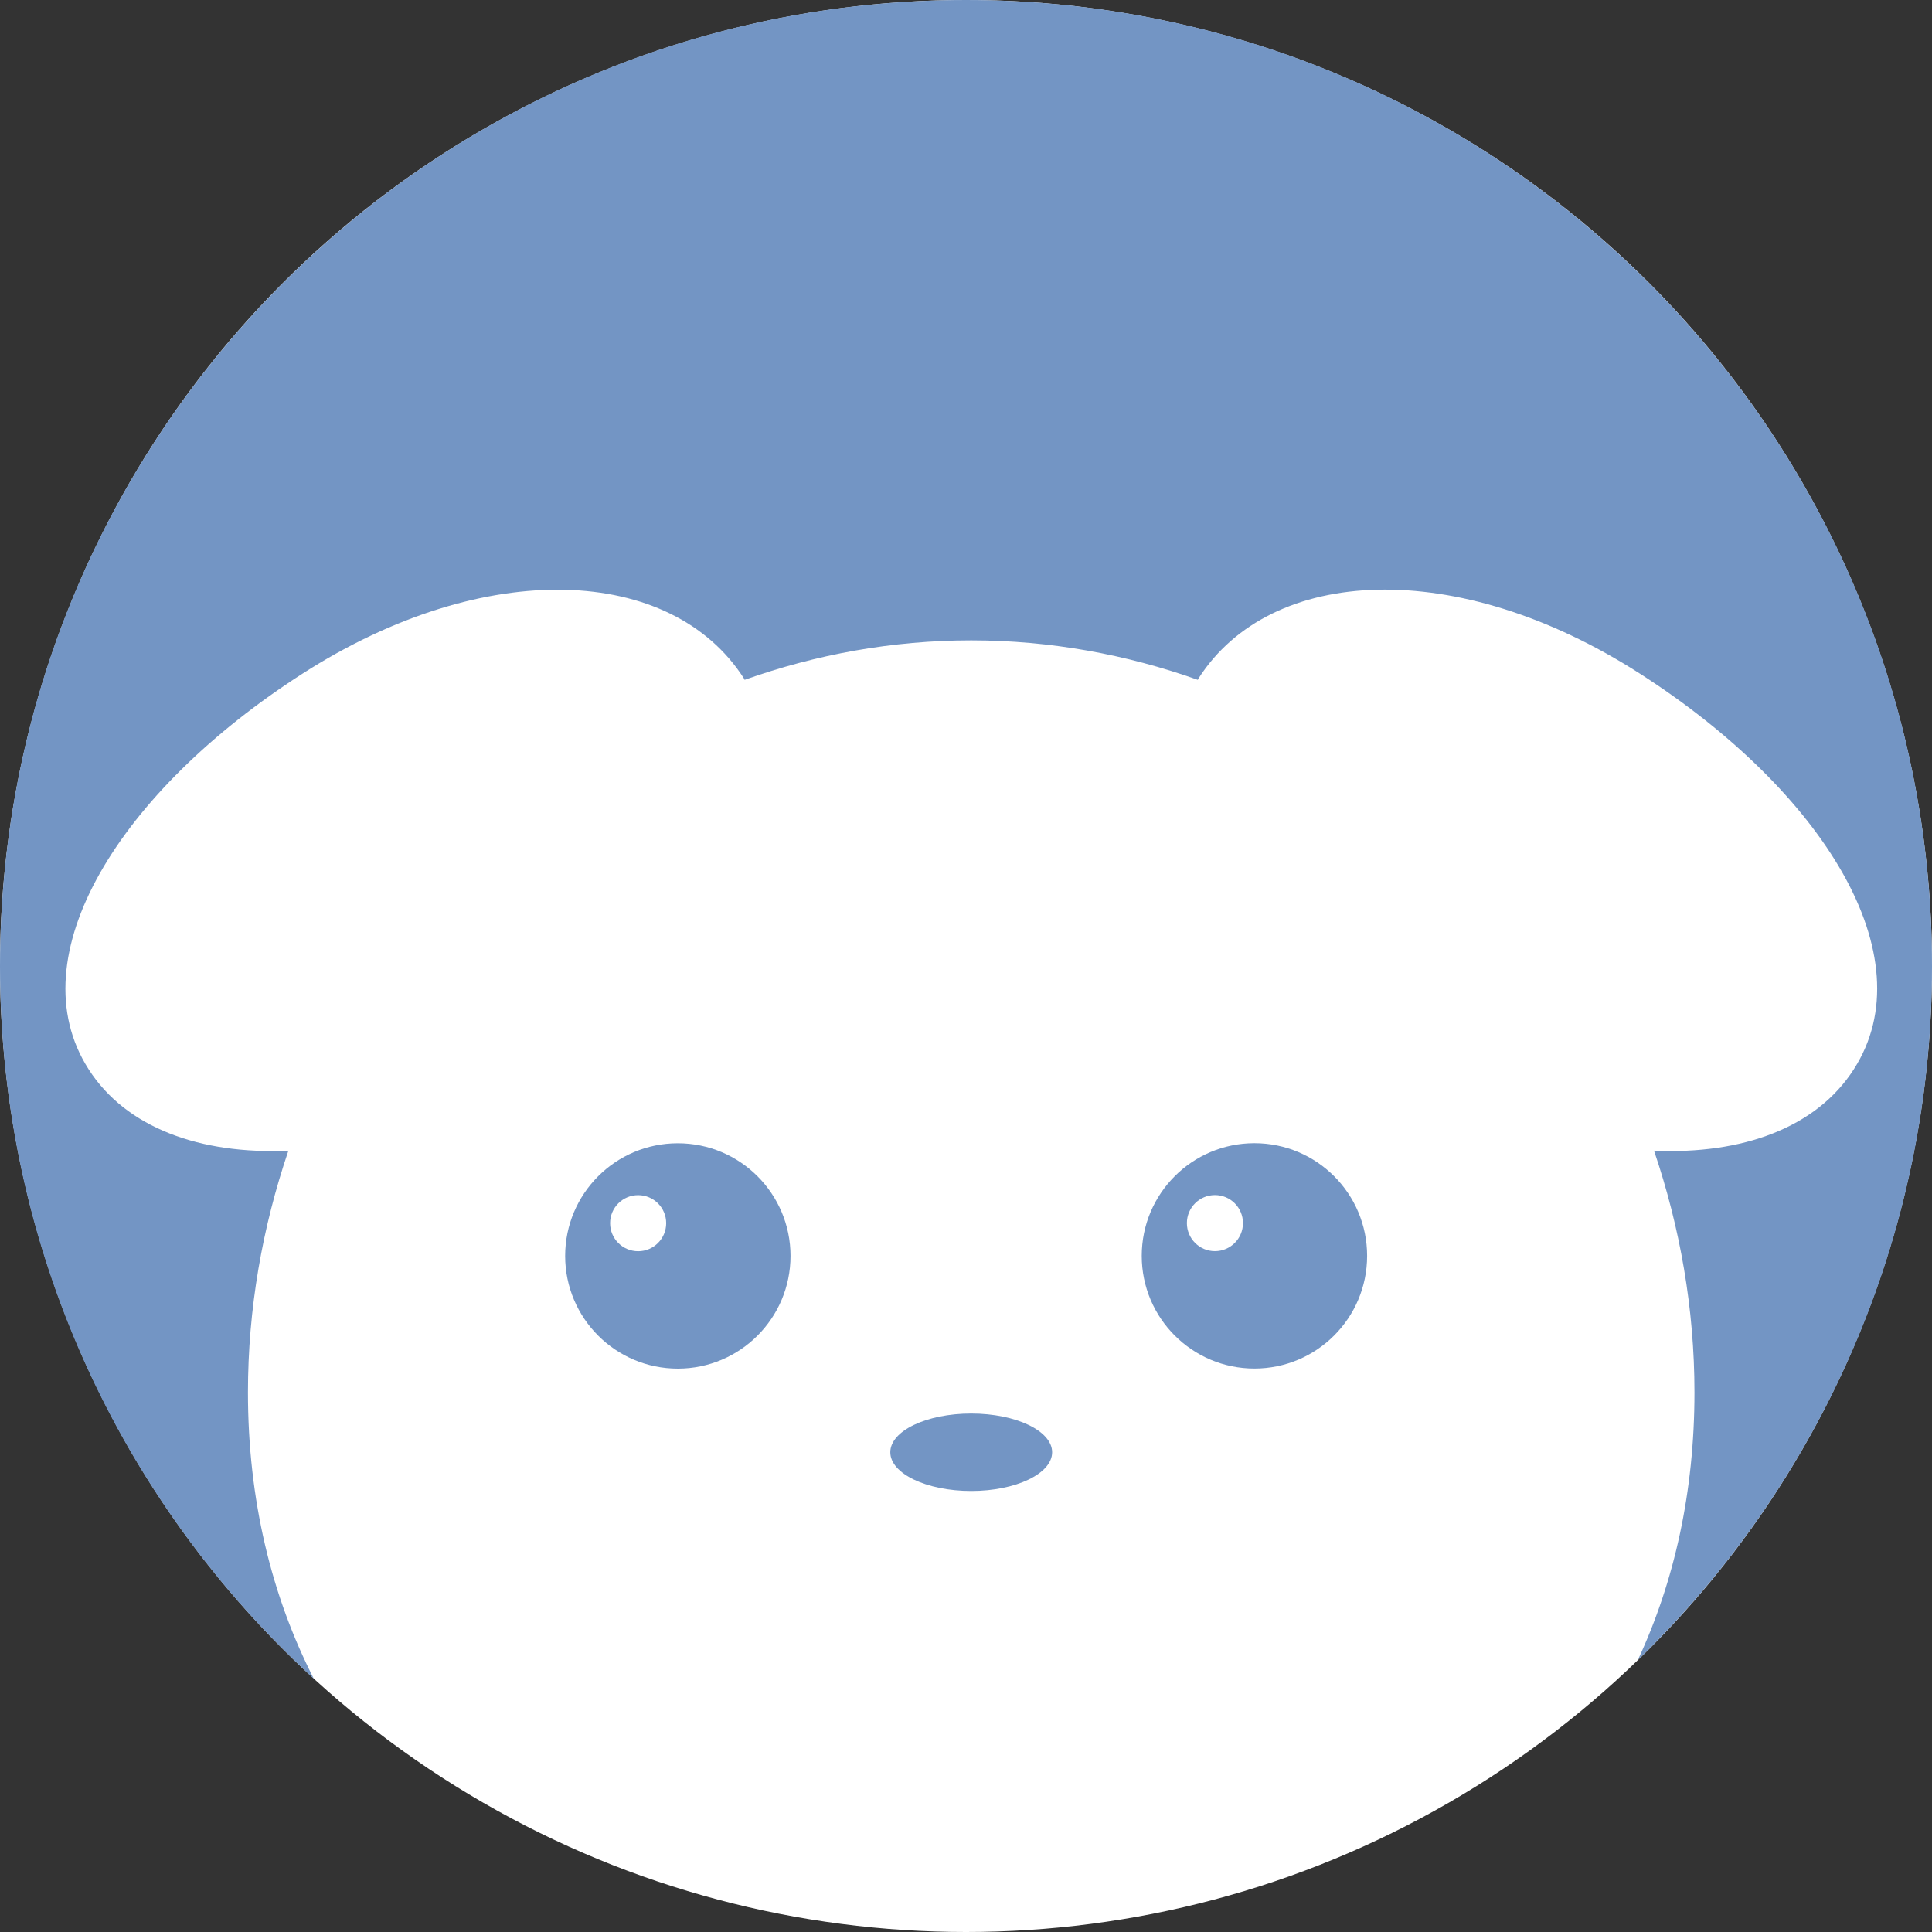 <svg width="76" height="76" viewBox="0 0 76 76" fill="none" xmlns="http://www.w3.org/2000/svg">
<rect x="0" y="0" width="76" height="76" fill="#333333" stroke="none"/>
<circle cx="38" cy="38" r="38" fill="white"/>
<path d="M38.01 0C17.018 0 0 17.018 0 38.01C0 49.101 4.755 59.089 12.341 66.031C10.682 62.78 9.754 59.002 9.754 54.774C9.754 51.484 10.32 48.281 11.345 45.264C7.879 45.42 4.96 44.366 3.486 42.062C0.645 37.629 4.706 31.117 11.902 26.498C19.108 21.88 26.421 22.261 29.262 26.684C29.271 26.703 29.281 26.723 29.291 26.743C32.093 25.747 35.091 25.19 38.205 25.19C41.32 25.19 44.317 25.747 47.119 26.743C47.129 26.723 47.139 26.703 47.149 26.684C49.99 22.251 57.313 21.88 64.508 26.498C71.714 31.117 75.776 37.629 72.925 42.062C71.45 44.366 68.531 45.42 65.065 45.264C66.09 48.281 66.656 51.484 66.656 54.774C66.656 58.689 65.865 62.214 64.43 65.299C71.558 58.386 76 48.721 76 38.01C76 17.018 58.982 0 37.99 0H38.01Z" fill="#7395C4"/>
<path d="M38.205 58.651C39.963 58.651 41.388 57.969 41.388 57.128C41.388 56.286 39.963 55.605 38.205 55.605C36.447 55.605 35.022 56.286 35.022 57.128C35.022 57.969 36.447 58.651 38.205 58.651Z" fill="#7395C4"/>
<path d="M49.346 53.835C51.794 53.835 53.779 51.851 53.779 49.402C53.779 46.954 51.794 44.97 49.346 44.97C46.898 44.97 44.913 46.954 44.913 49.402C44.913 51.851 46.898 53.835 49.346 53.835Z" fill="#7395C4"/>
<path d="M47.792 49.217C48.401 49.217 48.895 48.723 48.895 48.114C48.895 47.505 48.401 47.011 47.792 47.011C47.183 47.011 46.689 47.505 46.689 48.114C46.689 48.723 47.183 49.217 47.792 49.217Z" fill="white"/>
<path d="M26.664 53.838C29.112 53.838 31.097 51.853 31.097 49.405C31.097 46.957 29.112 44.973 26.664 44.973C24.216 44.973 22.232 46.957 22.232 49.405C22.232 51.853 24.216 53.838 26.664 53.838Z" fill="#7395C4"/>
<path d="M25.103 49.22C25.712 49.22 26.206 48.726 26.206 48.117C26.206 47.508 25.712 47.014 25.103 47.014C24.494 47.014 24 47.508 24 48.117C24 48.726 24.494 49.22 25.103 49.22Z" fill="white"/>
</svg>
